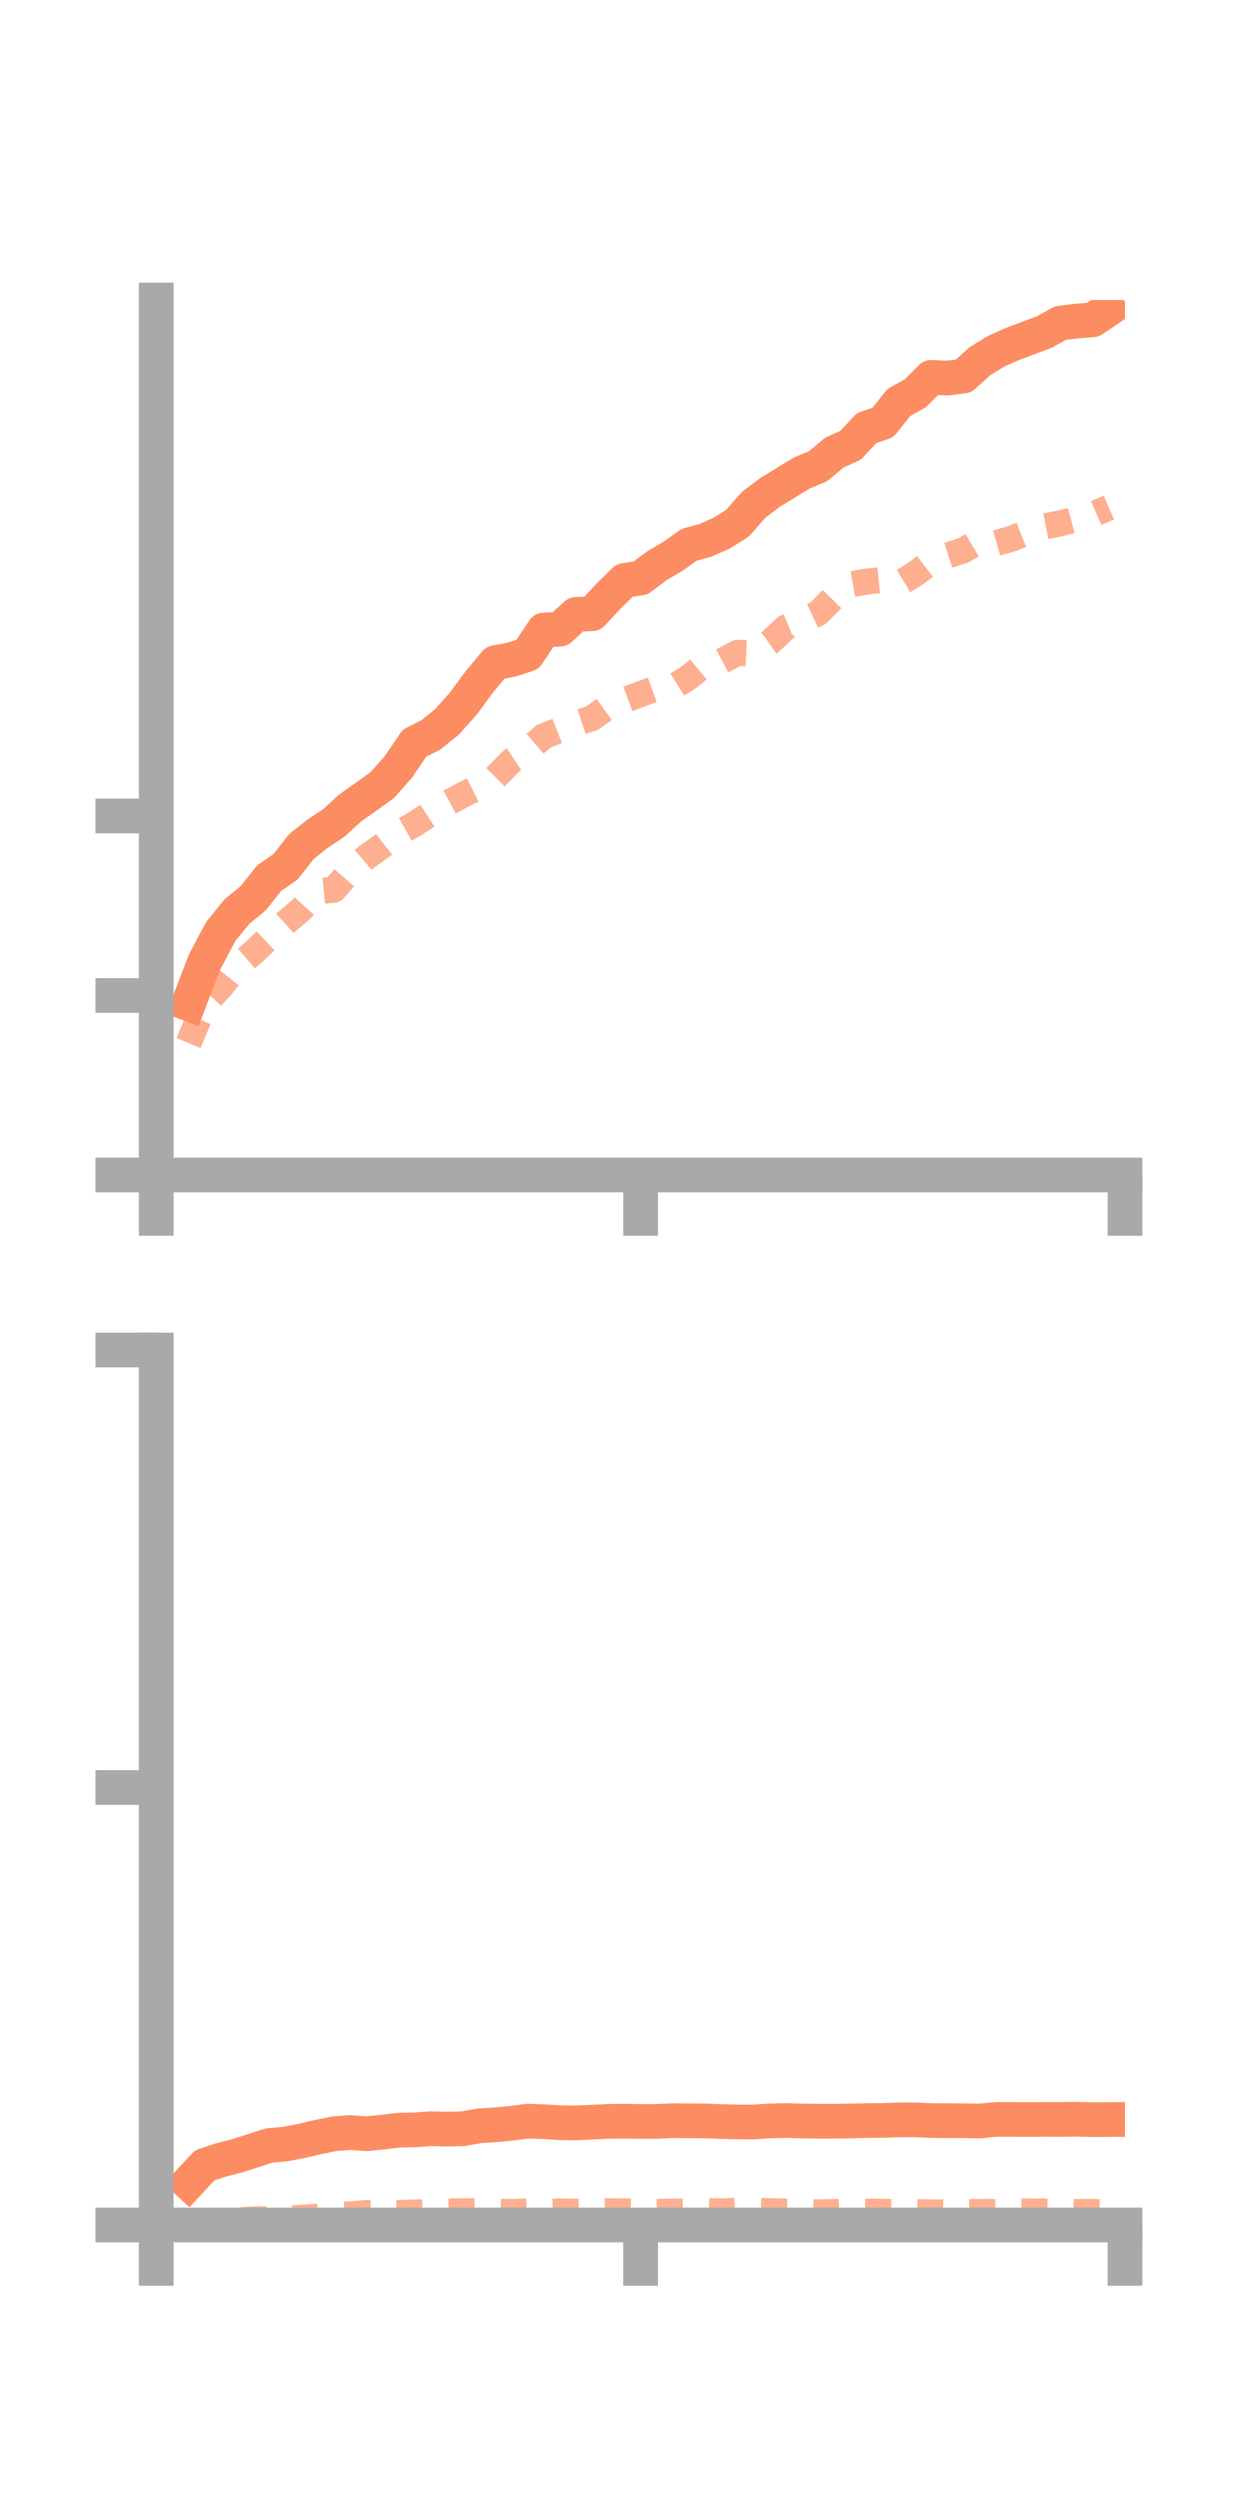 <?xml version="1.0" encoding="utf-8" standalone="no"?>
<!DOCTYPE svg PUBLIC "-//W3C//DTD SVG 1.1//EN"
  "http://www.w3.org/Graphics/SVG/1.1/DTD/svg11.dtd">
<!-- Created with matplotlib (https://matplotlib.org/) -->
<svg height="144pt" version="1.1" viewBox="0 0 72 144" width="72pt" xmlns="http://www.w3.org/2000/svg" xmlns:xlink="http://www.w3.org/1999/xlink">
 <defs>
  <style type="text/css">*{stroke-linecap:butt;stroke-linejoin:round;}</style>
 </defs>
 <g id="figure_1">
  <g id="patch_1">
   <path d="M 0 144 
L 72 144 
L 72 0 
L 0 0 
z
" style="fill:none;"/>
  </g>
  <g id="axes_1">
   <g id="patch_2">
    <path d="M 9 67.68 
L 64.8 67.68 
L 64.8 17.28 
L 9 17.28 
z
" style="fill:none;"/>
   </g>
   <g id="matplotlib.axis_1">
    <g id="xtick_1">
     <g id="line2d_1">
      <defs>
       <path d="M 0 0 
L 0 3.5 
" id="m10b6ff0c85" style="stroke:#a9a9a9;stroke-width:2;"/>
      </defs>
      <g>
       <use style="fill:#a9a9a9;stroke:#a9a9a9;stroke-width:2;" x="9" xlink:href="#m10b6ff0c85" y="67.68"/>
      </g>
     </g>
    </g>
    <g id="xtick_2">
     <g id="line2d_2">
      <g>
       <use style="fill:#a9a9a9;stroke:#a9a9a9;stroke-width:2;" x="36.9" xlink:href="#m10b6ff0c85" y="67.68"/>
      </g>
     </g>
    </g>
    <g id="xtick_3">
     <g id="line2d_3">
      <g>
       <use style="fill:#a9a9a9;stroke:#a9a9a9;stroke-width:2;" x="64.8" xlink:href="#m10b6ff0c85" y="67.68"/>
      </g>
     </g>
    </g>
   </g>
   <g id="matplotlib.axis_2">
    <g id="ytick_1">
     <g id="line2d_4">
      <defs>
       <path d="M 0 0 
L -3.5 0 
" id="ma04016e874" style="stroke:#a9a9a9;stroke-width:2;"/>
      </defs>
      <g>
       <use style="fill:#a9a9a9;stroke:#a9a9a9;stroke-width:2;" x="9" xlink:href="#ma04016e874" y="67.68"/>
      </g>
     </g>
    </g>
    <g id="ytick_2">
     <g id="line2d_5">
      <g>
       <use style="fill:#a9a9a9;stroke:#a9a9a9;stroke-width:2;" x="9" xlink:href="#ma04016e874" y="57.34"/>
      </g>
     </g>
    </g>
    <g id="ytick_3">
     <g id="line2d_6">
      <g>
       <use style="fill:#a9a9a9;stroke:#a9a9a9;stroke-width:2;" x="9" xlink:href="#ma04016e874" y="47"/>
      </g>
     </g>
    </g>
   </g>
   <g id="line2d_7">
    <path clip-path="url(#p7f44c5c9d7)" d="M 10.86 57.818 
L 11.79 55.4 
L 12.72 53.646 
L 13.65 52.505 
L 14.58 51.744 
L 15.51 50.573 
L 16.44 49.935 
L 17.37 48.751 
L 18.3 48.017 
L 19.23 47.4 
L 20.16 46.545 
L 21.09 45.89 
L 22.02 45.221 
L 22.95 44.168 
L 23.88 42.801 
L 24.81 42.336 
L 25.74 41.588 
L 26.67 40.548 
L 27.6 39.287 
L 28.53 38.169 
L 29.46 37.997 
L 30.39 37.689 
L 31.32 36.293 
L 32.25 36.24 
L 33.18 35.39 
L 34.11 35.349 
L 35.04 34.351 
L 35.97 33.433 
L 36.9 33.292 
L 37.83 32.591 
L 38.76 32.044 
L 39.69 31.382 
L 40.62 31.126 
L 41.55 30.721 
L 42.48 30.14 
L 43.41 29.076 
L 44.34 28.374 
L 45.27 27.802 
L 46.2 27.238 
L 47.13 26.849 
L 48.06 26.067 
L 48.99 25.652 
L 49.92 24.657 
L 50.85 24.339 
L 51.78 23.178 
L 52.71 22.665 
L 53.64 21.735 
L 54.57 21.782 
L 55.5 21.661 
L 56.43 20.817 
L 57.36 20.242 
L 58.29 19.825 
L 59.22 19.473 
L 60.15 19.126 
L 61.08 18.608 
L 62.01 18.495 
L 62.94 18.423 
L 63.87 17.797 
" style="fill:none;stroke:#fc8d62;stroke-linecap:square;stroke-width:2;"/>
   </g>
   <g id="line2d_8">
    <path clip-path="url(#p7f44c5c9d7)" d="M 10.86 60.081 
L 11.79 57.846 
L 12.72 56.844 
L 13.65 55.666 
L 14.58 54.877 
L 15.51 53.996 
L 16.44 53.155 
L 17.37 52.366 
L 18.3 51.337 
L 19.23 51.248 
L 20.16 50.184 
L 21.09 49.382 
L 22.02 48.714 
L 22.95 47.994 
L 23.88 47.469 
L 24.81 46.861 
L 25.74 46.283 
L 26.67 45.783 
L 27.6 45.317 
L 28.53 44.772 
L 29.46 43.829 
L 30.39 43.209 
L 31.32 42.404 
L 32.25 42.04 
L 33.18 41.674 
L 34.11 41.365 
L 35.04 40.691 
L 35.97 40.325 
L 36.9 39.982 
L 37.83 39.647 
L 38.76 39.583 
L 39.69 39.004 
L 40.62 38.237 
L 41.55 38.094 
L 42.48 37.603 
L 43.41 37.647 
L 44.34 37 
L 45.27 36.141 
L 46.2 35.759 
L 47.13 35.316 
L 48.06 34.372 
L 48.99 33.659 
L 49.92 33.497 
L 50.85 33.4 
L 51.78 33.625 
L 52.71 33.062 
L 53.64 32.352 
L 54.57 31.999 
L 55.5 31.698 
L 56.43 31.14 
L 57.36 31.293 
L 58.29 31.021 
L 59.22 30.652 
L 60.15 30.326 
L 61.08 30.146 
L 62.01 29.898 
L 62.94 29.635 
L 63.87 29.235 
" style="fill:none;stroke:#fc8d62;stroke-dasharray:1.5,1.5;stroke-dashoffset:0;stroke-opacity:0.7;stroke-width:1.5;"/>
   </g>
   <g id="patch_3">
    <path d="M 9 67.68 
L 9 17.28 
" style="fill:none;stroke:#a9a9a9;stroke-linecap:square;stroke-linejoin:miter;stroke-width:2;"/>
   </g>
   <g id="patch_4">
    <path d="M 64.8 67.68 
L 64.8 17.28 
" style="fill:none;"/>
   </g>
   <g id="patch_5">
    <path d="M 9 67.68 
L 64.8 67.68 
" style="fill:none;stroke:#a9a9a9;stroke-linecap:square;stroke-linejoin:miter;stroke-width:2;"/>
   </g>
   <g id="patch_6">
    <path d="M 9 17.28 
L 64.8 17.28 
" style="fill:none;"/>
   </g>
  </g>
  <g id="axes_2">
   <g id="patch_7">
    <path d="M 9 128.16 
L 64.8 128.16 
L 64.8 77.76 
L 9 77.76 
z
" style="fill:none;"/>
   </g>
   <g id="matplotlib.axis_3">
    <g id="xtick_4">
     <g id="line2d_9">
      <g>
       <use style="fill:#a9a9a9;stroke:#a9a9a9;stroke-width:2;" x="9" xlink:href="#m10b6ff0c85" y="128.16"/>
      </g>
     </g>
    </g>
    <g id="xtick_5">
     <g id="line2d_10">
      <g>
       <use style="fill:#a9a9a9;stroke:#a9a9a9;stroke-width:2;" x="36.9" xlink:href="#m10b6ff0c85" y="128.16"/>
      </g>
     </g>
    </g>
    <g id="xtick_6">
     <g id="line2d_11">
      <g>
       <use style="fill:#a9a9a9;stroke:#a9a9a9;stroke-width:2;" x="64.8" xlink:href="#m10b6ff0c85" y="128.16"/>
      </g>
     </g>
    </g>
   </g>
   <g id="matplotlib.axis_4">
    <g id="ytick_4">
     <g id="line2d_12">
      <g>
       <use style="fill:#a9a9a9;stroke:#a9a9a9;stroke-width:2;" x="9" xlink:href="#ma04016e874" y="128.16"/>
      </g>
     </g>
    </g>
    <g id="ytick_5">
     <g id="line2d_13">
      <g>
       <use style="fill:#a9a9a9;stroke:#a9a9a9;stroke-width:2;" x="9" xlink:href="#ma04016e874" y="102.96"/>
      </g>
     </g>
    </g>
    <g id="ytick_6">
     <g id="line2d_14">
      <g>
       <use style="fill:#a9a9a9;stroke:#a9a9a9;stroke-width:2;" x="9" xlink:href="#ma04016e874" y="77.76"/>
      </g>
     </g>
    </g>
   </g>
   <g id="line2d_15">
    <path clip-path="url(#pff67fb466f)" d="M 10.86 125.726 
L 11.79 124.724 
L 12.72 124.418 
L 13.65 124.176 
L 14.58 123.878 
L 15.51 123.58 
L 16.44 123.497 
L 17.37 123.319 
L 18.3 123.099 
L 19.23 122.909 
L 20.16 122.832 
L 21.09 122.904 
L 22.02 122.815 
L 22.95 122.698 
L 23.88 122.681 
L 24.81 122.613 
L 25.74 122.638 
L 26.67 122.613 
L 27.6 122.449 
L 28.53 122.388 
L 29.46 122.301 
L 30.39 122.178 
L 31.32 122.21 
L 32.25 122.271 
L 33.18 122.277 
L 34.11 122.238 
L 35.04 122.191 
L 35.97 122.181 
L 36.9 122.197 
L 37.83 122.192 
L 38.76 122.151 
L 39.69 122.159 
L 40.62 122.164 
L 41.55 122.202 
L 42.48 122.225 
L 43.41 122.227 
L 44.34 122.165 
L 45.27 122.142 
L 46.2 122.17 
L 47.13 122.183 
L 48.06 122.183 
L 48.99 122.17 
L 49.92 122.144 
L 50.85 122.138 
L 51.78 122.105 
L 52.71 122.102 
L 53.64 122.147 
L 54.57 122.15 
L 55.5 122.154 
L 56.43 122.172 
L 57.36 122.078 
L 58.29 122.078 
L 59.22 122.086 
L 60.15 122.076 
L 61.08 122.08 
L 62.01 122.07 
L 62.94 122.091 
L 63.87 122.087 
" style="fill:none;stroke:#fc8d62;stroke-linecap:square;stroke-width:2;"/>
   </g>
   <g id="line2d_16">
    <path clip-path="url(#pff67fb466f)" d="M 10.86 128.025 
L 11.79 127.953 
L 12.72 127.976 
L 13.65 127.898 
L 14.58 127.84 
L 15.51 127.822 
L 16.44 127.791 
L 17.37 127.741 
L 18.3 127.687 
L 19.23 127.593 
L 20.16 127.547 
L 21.09 127.473 
L 22.02 127.497 
L 22.95 127.473 
L 23.88 127.442 
L 24.81 127.417 
L 25.74 127.379 
L 26.67 127.37 
L 27.6 127.364 
L 28.53 127.386 
L 29.46 127.415 
L 30.39 127.383 
L 31.32 127.407 
L 32.25 127.384 
L 33.18 127.389 
L 34.11 127.378 
L 35.04 127.364 
L 35.97 127.381 
L 36.9 127.382 
L 37.83 127.407 
L 38.76 127.389 
L 39.69 127.377 
L 40.62 127.356 
L 41.55 127.378 
L 42.48 127.339 
L 43.41 127.347 
L 44.34 127.363 
L 45.27 127.384 
L 46.2 127.401 
L 47.13 127.434 
L 48.06 127.415 
L 48.99 127.379 
L 49.92 127.391 
L 50.85 127.397 
L 51.78 127.421 
L 52.71 127.415 
L 53.64 127.437 
L 54.57 127.432 
L 55.5 127.421 
L 56.43 127.415 
L 57.36 127.414 
L 58.29 127.384 
L 59.22 127.381 
L 60.15 127.386 
L 61.08 127.396 
L 62.01 127.416 
L 62.94 127.412 
L 63.87 127.427 
" style="fill:none;stroke:#fc8d62;stroke-dasharray:1.5,1.5;stroke-dashoffset:0;stroke-opacity:0.7;stroke-width:1.5;"/>
   </g>
   <g id="patch_8">
    <path d="M 9 128.16 
L 9 77.76 
" style="fill:none;stroke:#a9a9a9;stroke-linecap:square;stroke-linejoin:miter;stroke-width:2;"/>
   </g>
   <g id="patch_9">
    <path d="M 64.8 128.16 
L 64.8 77.76 
" style="fill:none;"/>
   </g>
   <g id="patch_10">
    <path d="M 9 128.16 
L 64.8 128.16 
" style="fill:none;stroke:#a9a9a9;stroke-linecap:square;stroke-linejoin:miter;stroke-width:2;"/>
   </g>
   <g id="patch_11">
    <path d="M 9 77.76 
L 64.8 77.76 
" style="fill:none;"/>
   </g>
  </g>
 </g>
 <defs>
  <clipPath id="p7f44c5c9d7">
   <rect height="50.4" width="55.8" x="9" y="17.28"/>
  </clipPath>
  <clipPath id="pff67fb466f">
   <rect height="50.4" width="55.8" x="9" y="77.76"/>
  </clipPath>
 </defs>
</svg>
